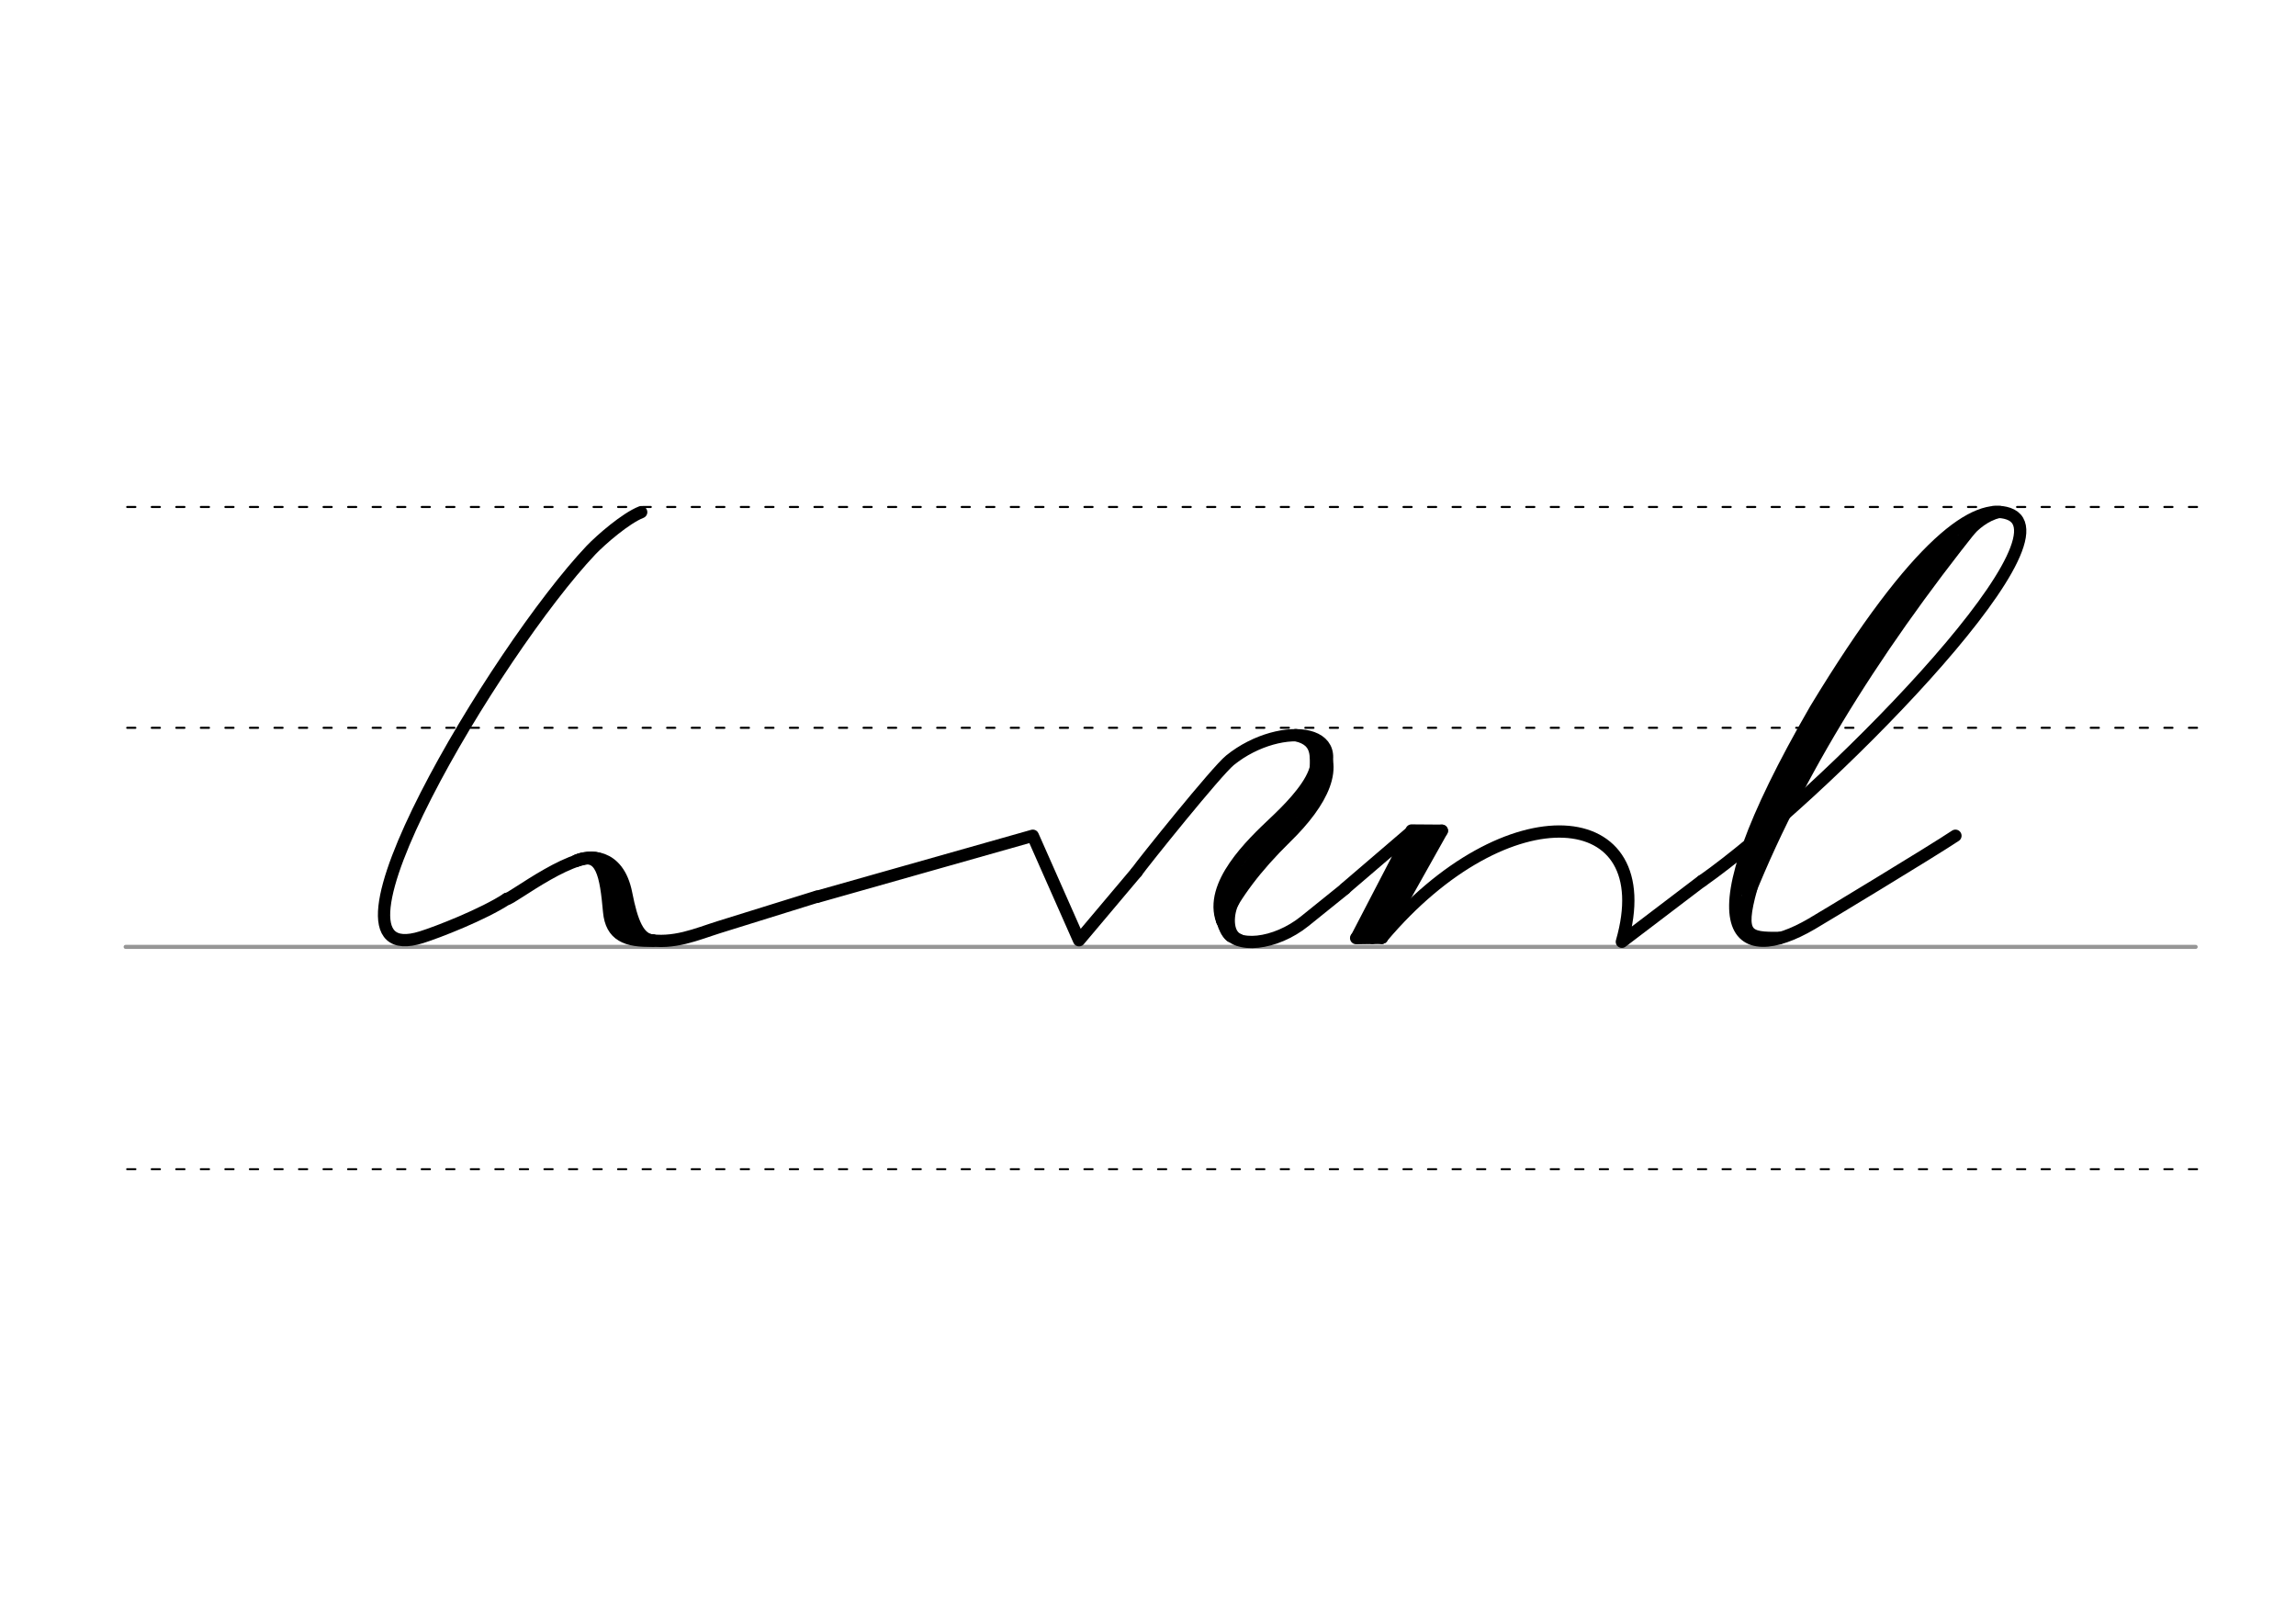 <svg height="210mm" viewBox="0 0 1052.4 744.1" width="297mm" xmlns="http://www.w3.org/2000/svg">
 <g fill="none" stroke-linecap="round">
  <g transform="translate(0 -308.268)">
   <path d="m57.6 742.2h948.8" stroke="#969696" stroke-width="1.875"/>
   <g stroke="#000" stroke-dasharray="3.75 7.5" stroke-miterlimit="2" stroke-width=".938">
    <path d="m58.3 844.1h948.8"/>
    <path d="m58.3 641.8h948.8"/>
    <path d="m58.3 540.6h948.8"/>
   </g>
  </g>
  <g stroke="#000">
   <g stroke-width="5.625">
    <g stroke-linejoin="round">
     <path d="m232.4 411.9c-10.8 7.1-31.8 15.3-39.2 17.6-54.4 17.1 34-131.2 77.7-177.4 4.7-4.9 15.9-14.6 23-17.4"/>
     <path d="m232.4 411.9c1 1 33.9-24.9 43.6-17.4 6.1 4.7 8 33.9 20.2 36.1 12.6 2.3 23.1-2.5 33.3-5.7l45-14"/>
     <path d="m374.5 411 98.9-28 21.2 47.9 26.3-31.2"/>
     <path d="m520.9 399.7c3-4.3 36.8-46.4 42.9-51.3 23.5-19 60.3-14.5 37.1 14.2-27.1 33.5-45 49.7-39 63.2 4.2 9.4 22.8 7.1 36.1-3.6l18.5-14.9"/>
    </g>
    <path d="m603.2 339.6c11.5 11.1 2.8 28-13.7 44.1-14.2 13.9-23.1 26.1-29.2 38.3"/>
    <path d="m601.7 340c.8-1.1 3.8 6.1.7 14.1-3.2 8.3-12.7 17.6-18.1 22.7-10.6 10-30.3 28.7-24.1 45.2"/>
    <path d="m593.9 336.9c11.4 2.4 8.8 11.1 9.4 15"/>
    <path d="m565.3 413.1c-2.7 4.9-3.6 15.1 2.4 17.5"/>
    <path d="m559.5 413.6c-1 4.8 1.8 13.1 4.6 15.4"/>
    <g stroke-linejoin="round">
     <path d="m616.5 407.2 30.7-26.3-25.3 48.7 11.5.1"/>
     <path d="m654.1 383.7-25.1 46.1"/>
     <path d="m633.4 429.7-11.8.2"/>
     <path d="m660.9 380.7-27.5 49"/>
     <path d="m660.9 380.7-13.9-.1"/>
     <path d="m652.2 381.9-25.1 46.1"/>
     <path d="m264.3 394.4c11.6-4.7 13.4 6.8 14.9 23.4 1 10.8 7.8 13.7 20.1 13.3"/>
     <path d="m264.3 394.4c5.4-2.4 19-3.6 22.7 15 2.6 13.3 5.7 21.2 12.3 21.6"/>
     <path d="m276.3 397.1c6.8 12.3 1 30.9 15.5 31.8"/>
     <path d="m633.4 429.7c57.4-68.2 128.4-62 110 1.9l36.7-27.9"/>
     <path d="m780.2 403.7c53.7-37.8 172.4-157.3 140.4-168.3-14.6-5-41.2 11.7-88.4 89.6-60.3 104.2-36 118.4-1.8 98.4 5.3-3.1 54.8-33 65.9-40.4"/>
    </g>
    <path d="m905.5 239.5c-48 60-85.6 120.5-108.4 181.8"/>
   </g>
   <path d="m894.2 247.3c-38.3 44.9-72.6 99.1-94.5 159.1" stroke-width="7.5"/>
   <path d="m918.6 235.1c-12.5 1.5-20.1 14.7-22.6 17.6" stroke-width="3.75"/>
   <path d="m802.7 407.1c-6.1 21.8-1.8 23 13.1 22.7" stroke-width="5.625"/>
  </g>
 </g>
</svg>
